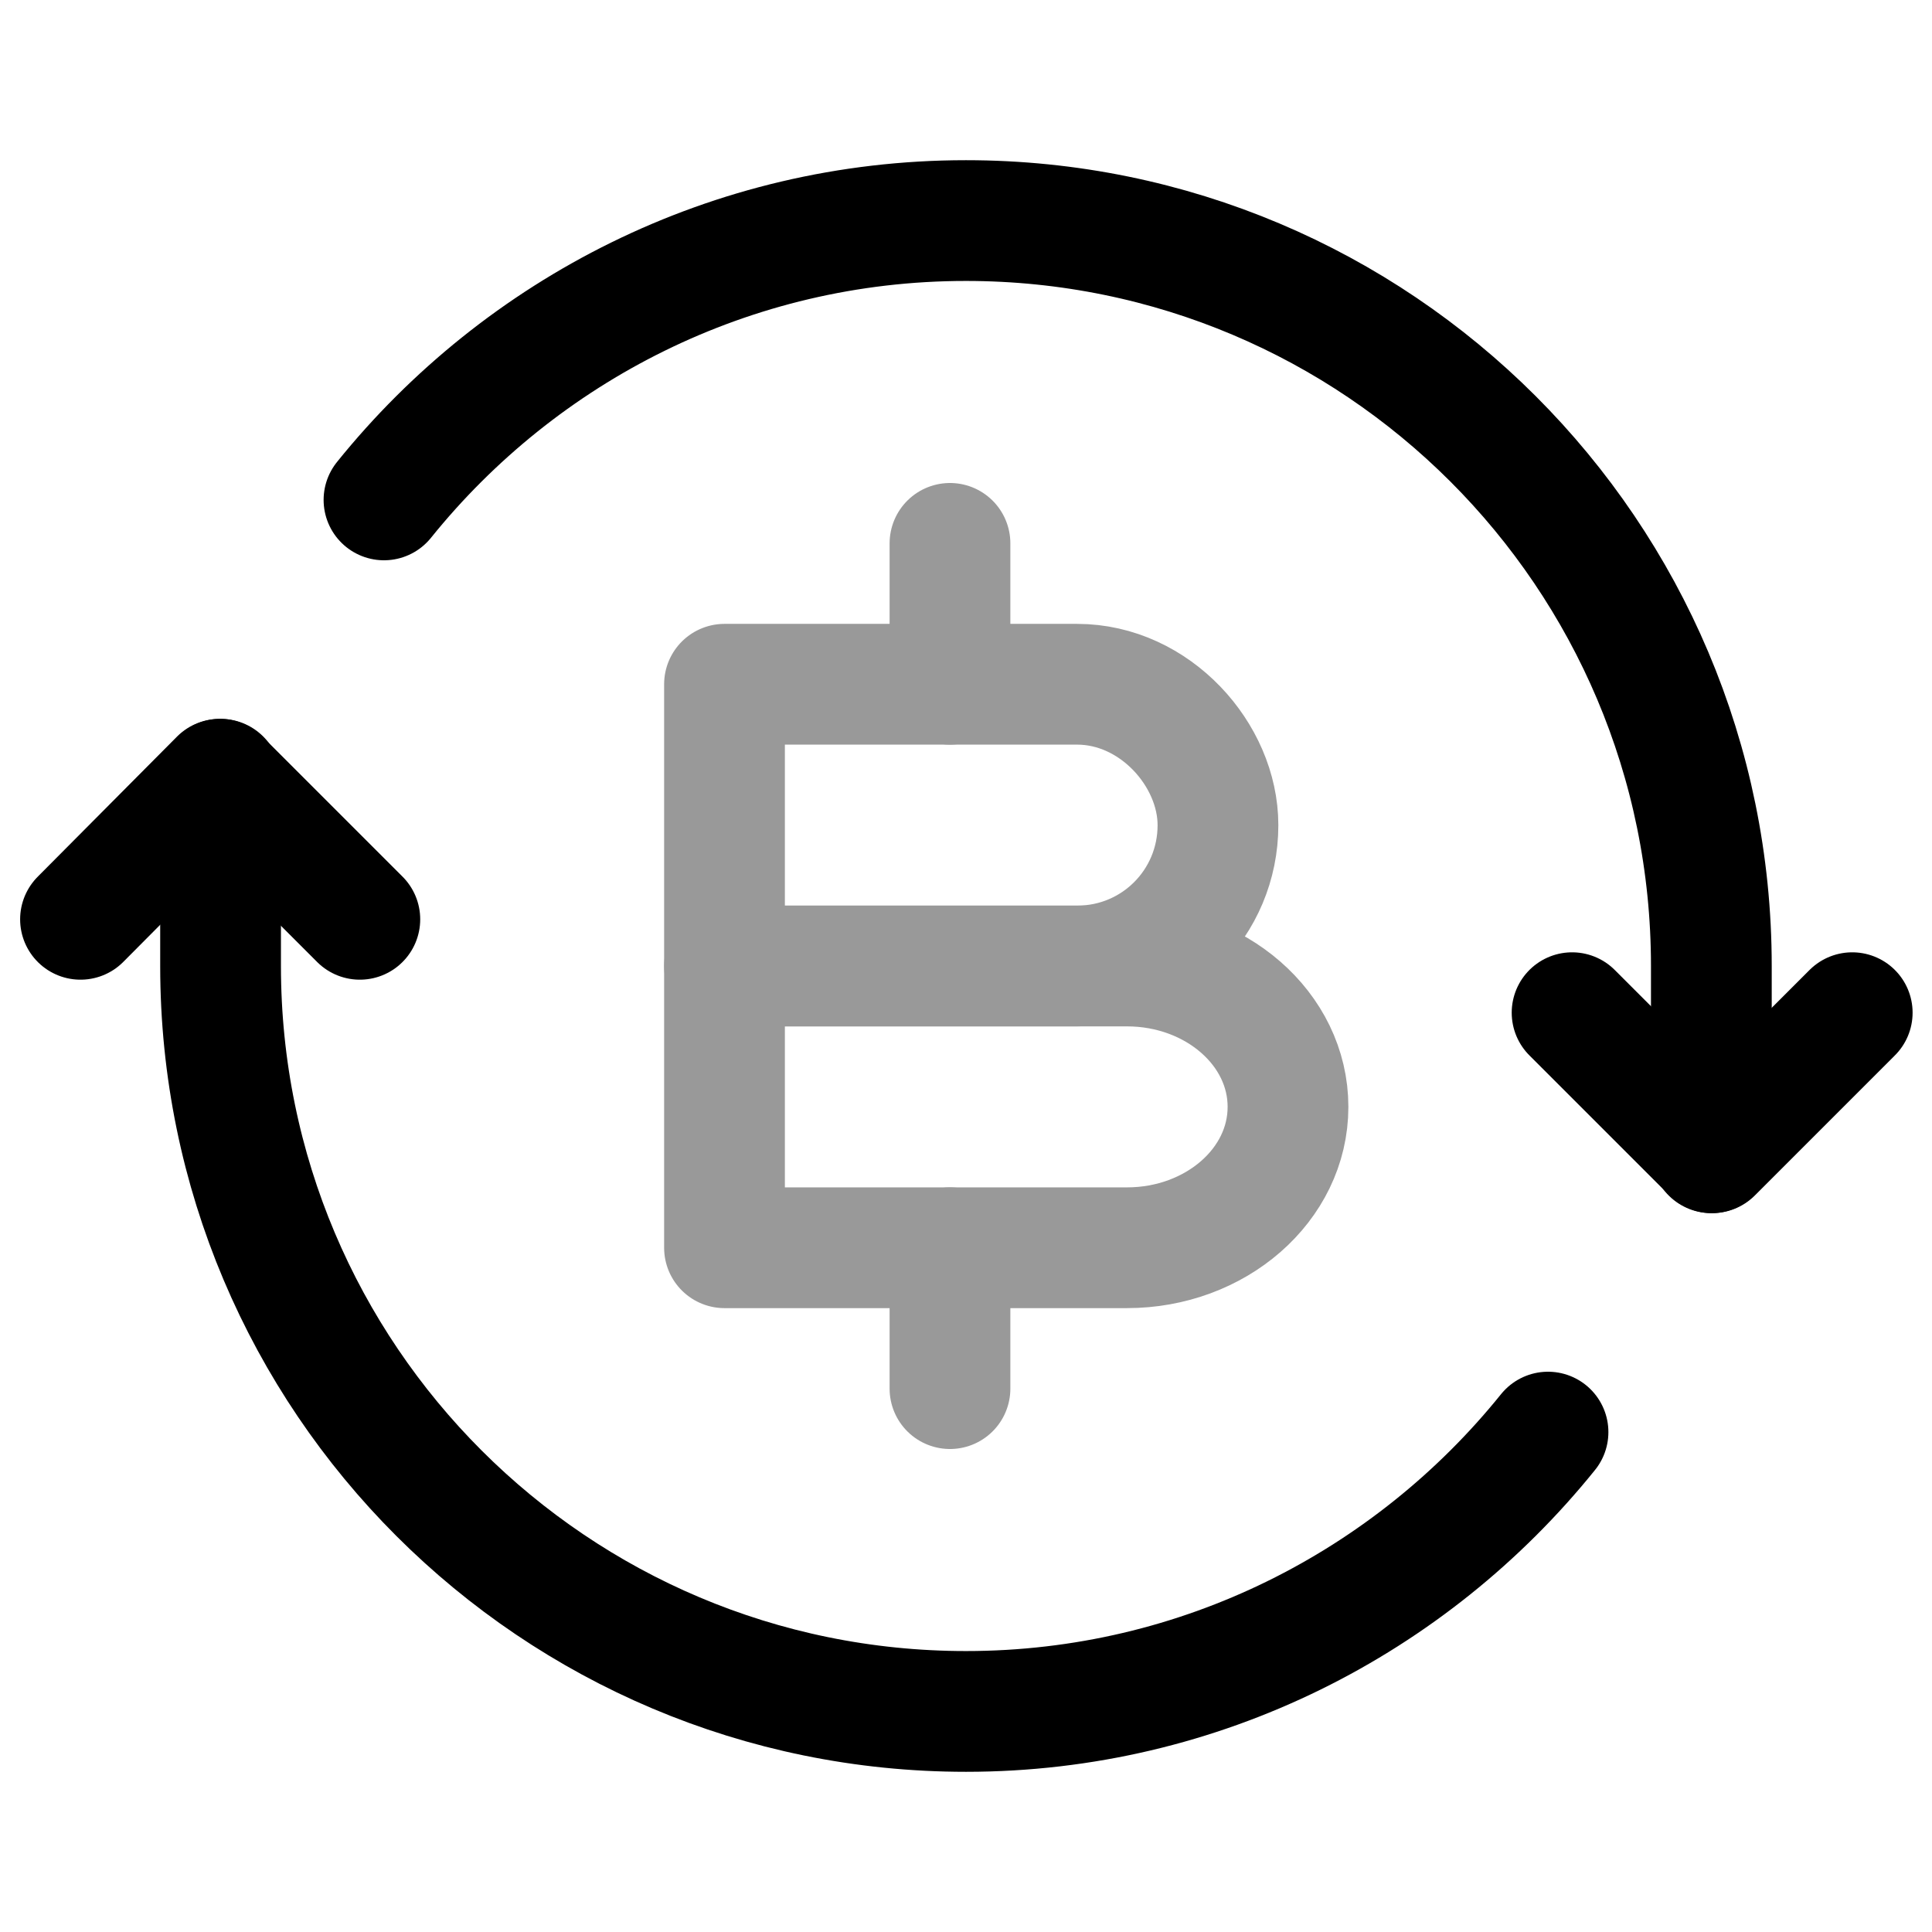 <svg width="24" height="24" viewBox="0 0 24 24" fill="none" xmlns="http://www.w3.org/2000/svg">
    <path d="M4.47 11.42L2.73 9.68L1 11.42" stroke="currentColor" stroke-width="1.5" stroke-linecap="round"
          stroke-linejoin="round"/>
    <path d="M19.529 12.58L21.269 14.32L23.009 12.58" stroke="currentColor" stroke-width="1.5"
          stroke-linecap="round" stroke-linejoin="round"/>
    <path
        d="M21.259 14.32V12C21.259 6.88 17.11 2.74 11.999 2.74C9.08 2.74 6.47 4.1 4.77 6.21"
        stroke="currentColor" stroke-width="1.5" stroke-linecap="round" stroke-linejoin="round"/>
    <path
        d="M2.74 9.68V12C2.74 17.12 6.89 21.26 12 21.26C14.92 21.26 17.53 19.9 19.23 17.79"
        stroke="currentColor" stroke-width="1.5" stroke-linecap="round" stroke-linejoin="round"/>
    <g opacity="0.4">
        <path d="M9 8.5H13.38C14.35 8.5 15.13 9.38 15.13 10.25C15.13 11.22 14.35 12 13.38 12H9V8.5Z"
              stroke="currentColor" stroke-width="1.5" stroke-miterlimit="10" stroke-linecap="round"
              stroke-linejoin="round"/>
        <path d="M9 12H14C15.1 12 16 12.78 16 13.75C16 14.72 15.1 15.5 14 15.5H9V12Z" stroke="currentColor"
              stroke-width="1.5" stroke-miterlimit="10" stroke-linecap="round" stroke-linejoin="round"/>
        <path d="M11.801 15.5V17.25" stroke="currentColor" stroke-width="1.5" stroke-miterlimit="10"
              stroke-linecap="round" stroke-linejoin="round"/>
        <path d="M11.801 6.75V8.5" stroke="currentColor" stroke-width="1.5" stroke-miterlimit="10"
              stroke-linecap="round" stroke-linejoin="round"/>
    </g>
</svg>
